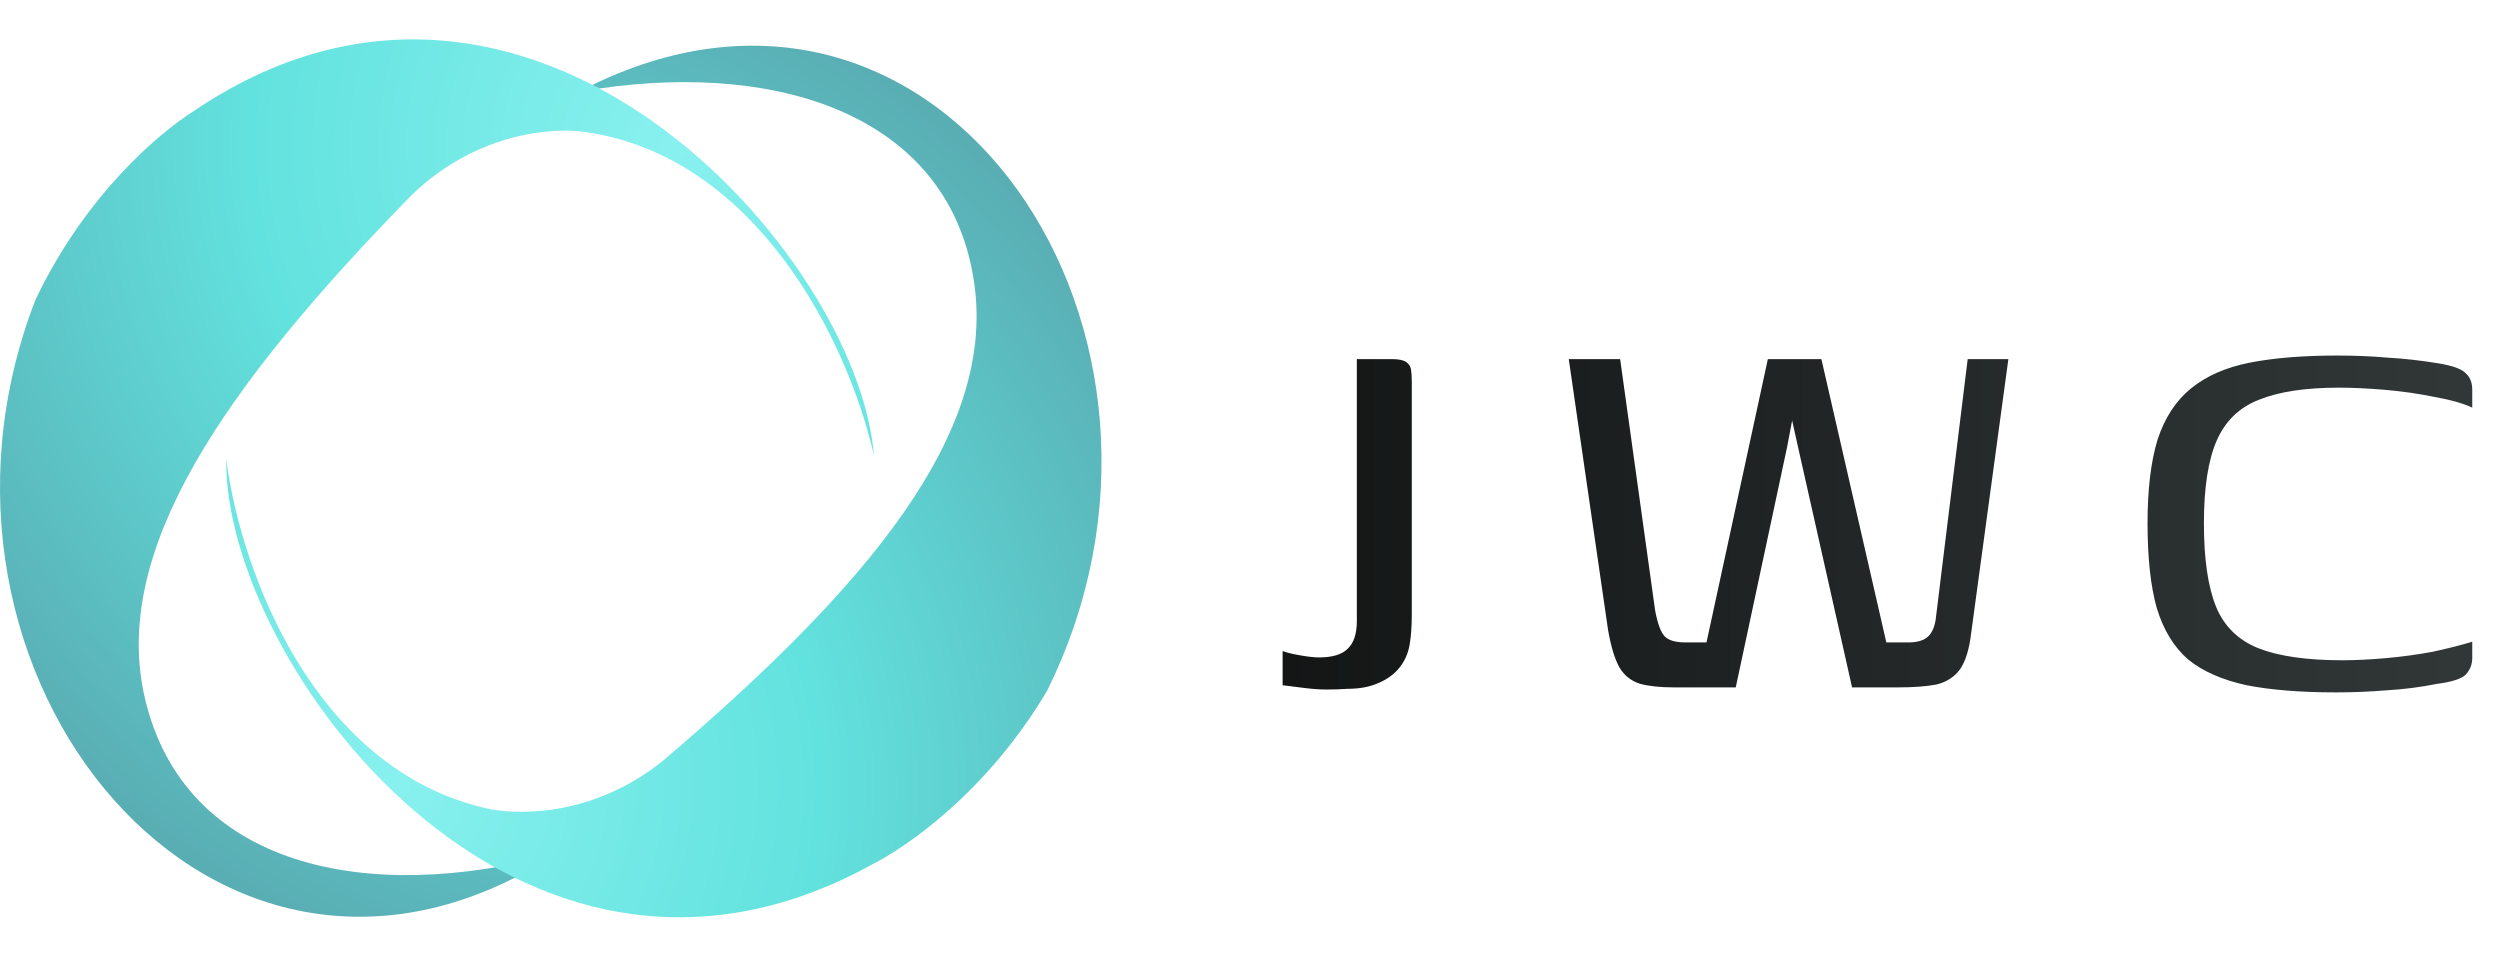 <svg width="571" height="218" viewBox="0 0 571 218" fill="none" xmlns="http://www.w3.org/2000/svg">
<path d="M133.596 30.14C172.596 35.64 193.596 77.566 199.596 103.978C195.961 58.075 120.97 -26.827 44.096 25.475C36.929 29.975 19.696 44.079 8.096 68.479C-25.086 154.113 49.495 245.355 127.096 194.982C83.739 206.829 42.096 197.975 33.096 159.475C25.228 125.817 51.096 88.475 94.096 44.475C109.581 29.61 127.474 29.194 133.596 30.14Z" fill="url(#paint0_radial_240_18)"/>
<path d="M110.655 184.529C72.32 175.49 55.237 131.822 51.674 104.972C51.102 151.015 118.026 242.412 199.355 197.348C206.903 193.521 225.352 181.05 239.132 157.812C279.474 76.618 215.728 -19.611 135.314 19.387L136.897 20.21C179.293 14.065 217.294 27.147 222.547 64.913C227.308 99.149 198.138 133.972 151.299 173.861C134.522 187.25 116.665 186.03 110.655 184.529Z" fill="url(#paint1_radial_240_18)"/>
<path d="M322.452 132.713C322.452 134.777 322.452 137.277 322.452 140.211C322.452 143.036 322.289 145.372 321.963 147.22C321.637 149.176 320.876 150.914 319.681 152.436C318.486 153.957 316.856 155.152 314.791 156.022C312.835 156.891 310.499 157.326 307.782 157.326C306.261 157.434 304.685 157.489 303.055 157.489C301.534 157.489 299.904 157.38 298.165 157.163C296.535 156.945 294.796 156.728 292.949 156.511V148.687C293.71 149.013 295.014 149.339 296.861 149.665C298.708 149.991 300.175 150.154 301.262 150.154C304.305 150.154 306.478 149.502 307.782 148.198C309.195 146.894 309.901 144.775 309.901 141.841V82.019H317.888C319.409 82.019 320.496 82.237 321.148 82.671C321.8 83.106 322.18 83.704 322.289 84.465C322.398 85.225 322.452 86.203 322.452 87.398V132.713ZM382.264 157C379.221 157 376.668 156.728 374.603 156.185C372.538 155.533 370.963 154.283 369.876 152.436C368.789 150.48 367.92 147.6 367.268 143.797L358.303 82.019H370.039L378.026 139.396C378.569 142.33 379.276 144.286 380.145 145.264C381.014 146.242 382.644 146.731 385.035 146.731H389.762L403.78 82.019H416.005L430.838 146.731H435.891C437.738 146.731 439.151 146.35 440.129 145.59C441.107 144.829 441.759 143.525 442.085 141.678L449.42 82.019H458.711L450.235 144.449C449.8 148.252 448.931 151.077 447.627 152.925C446.323 154.663 444.53 155.804 442.248 156.348C439.966 156.782 437.032 157 433.446 157H423.014L410.626 101.906L409.322 96.037L408.181 102.069L396.445 157H382.264ZM490.497 119.51C490.497 111.794 491.258 105.437 492.779 100.439C494.409 95.44 496.963 91.528 500.44 88.703C503.918 85.877 508.373 83.921 513.806 82.835C519.348 81.748 526.031 81.204 533.855 81.204C537.876 81.204 541.734 81.368 545.428 81.694C549.232 81.911 553.089 82.346 557.001 82.998C560.261 83.541 562.326 84.302 563.195 85.279C564.173 86.149 564.662 87.398 564.662 89.028V93.103C562.598 92.126 559.718 91.311 556.023 90.659C552.329 89.898 548.525 89.355 544.613 89.028C540.701 88.703 537.224 88.54 534.181 88.54C526.575 88.54 520.489 89.463 515.925 91.311C511.47 93.049 508.264 96.146 506.308 100.602C504.352 105.057 503.374 111.36 503.374 119.51C503.374 127.66 504.298 134.017 506.145 138.581C507.993 143.036 511.198 146.187 515.762 148.035C520.435 149.882 526.846 150.806 534.996 150.806C537.93 150.806 541.245 150.643 544.939 150.317C548.634 149.991 552.22 149.502 555.697 148.85C559.175 148.089 562.163 147.328 564.662 146.568V150.317C564.662 151.729 564.173 152.979 563.195 154.066C562.217 155.044 560.044 155.75 556.675 156.185C552.872 156.945 549.069 157.434 545.265 157.652C541.462 157.978 537.55 158.141 533.529 158.141C525.488 158.141 518.696 157.597 513.154 156.511C507.612 155.315 503.157 153.359 499.788 150.643C496.528 147.817 494.138 143.905 492.616 138.907C491.204 133.908 490.497 127.442 490.497 119.51Z" fill="url(#paint2_linear_240_18)"/>
<defs>
<radialGradient id="paint0_radial_240_18" cx="0" cy="0" r="1" gradientUnits="userSpaceOnUse" gradientTransform="translate(154.096 32.975) rotate(131.694) scale(196.195 195.417)">
<stop stop-color="#88F1EF"/>
<stop offset="0.495" stop-color="#62E2DE"/>
<stop offset="1" stop-color="#59AEB4"/>
</radialGradient>
<radialGradient id="paint1_radial_240_18" cx="0" cy="0" r="1" gradientUnits="userSpaceOnUse" gradientTransform="translate(90.5 179.834) rotate(-43.066) scale(196.195 195.417)">
<stop stop-color="#88F1EF"/>
<stop offset="0.495" stop-color="#62E2DE"/>
<stop offset="1" stop-color="#59AEB4"/>
</radialGradient>
<linearGradient id="paint2_linear_240_18" x1="285.175" y1="108.765" x2="570.485" y2="108.765" gradientUnits="userSpaceOnUse">
<stop stop-color="#131515"/>
<stop offset="1" stop-color="#323838"/>
</linearGradient>
</defs>
</svg>
